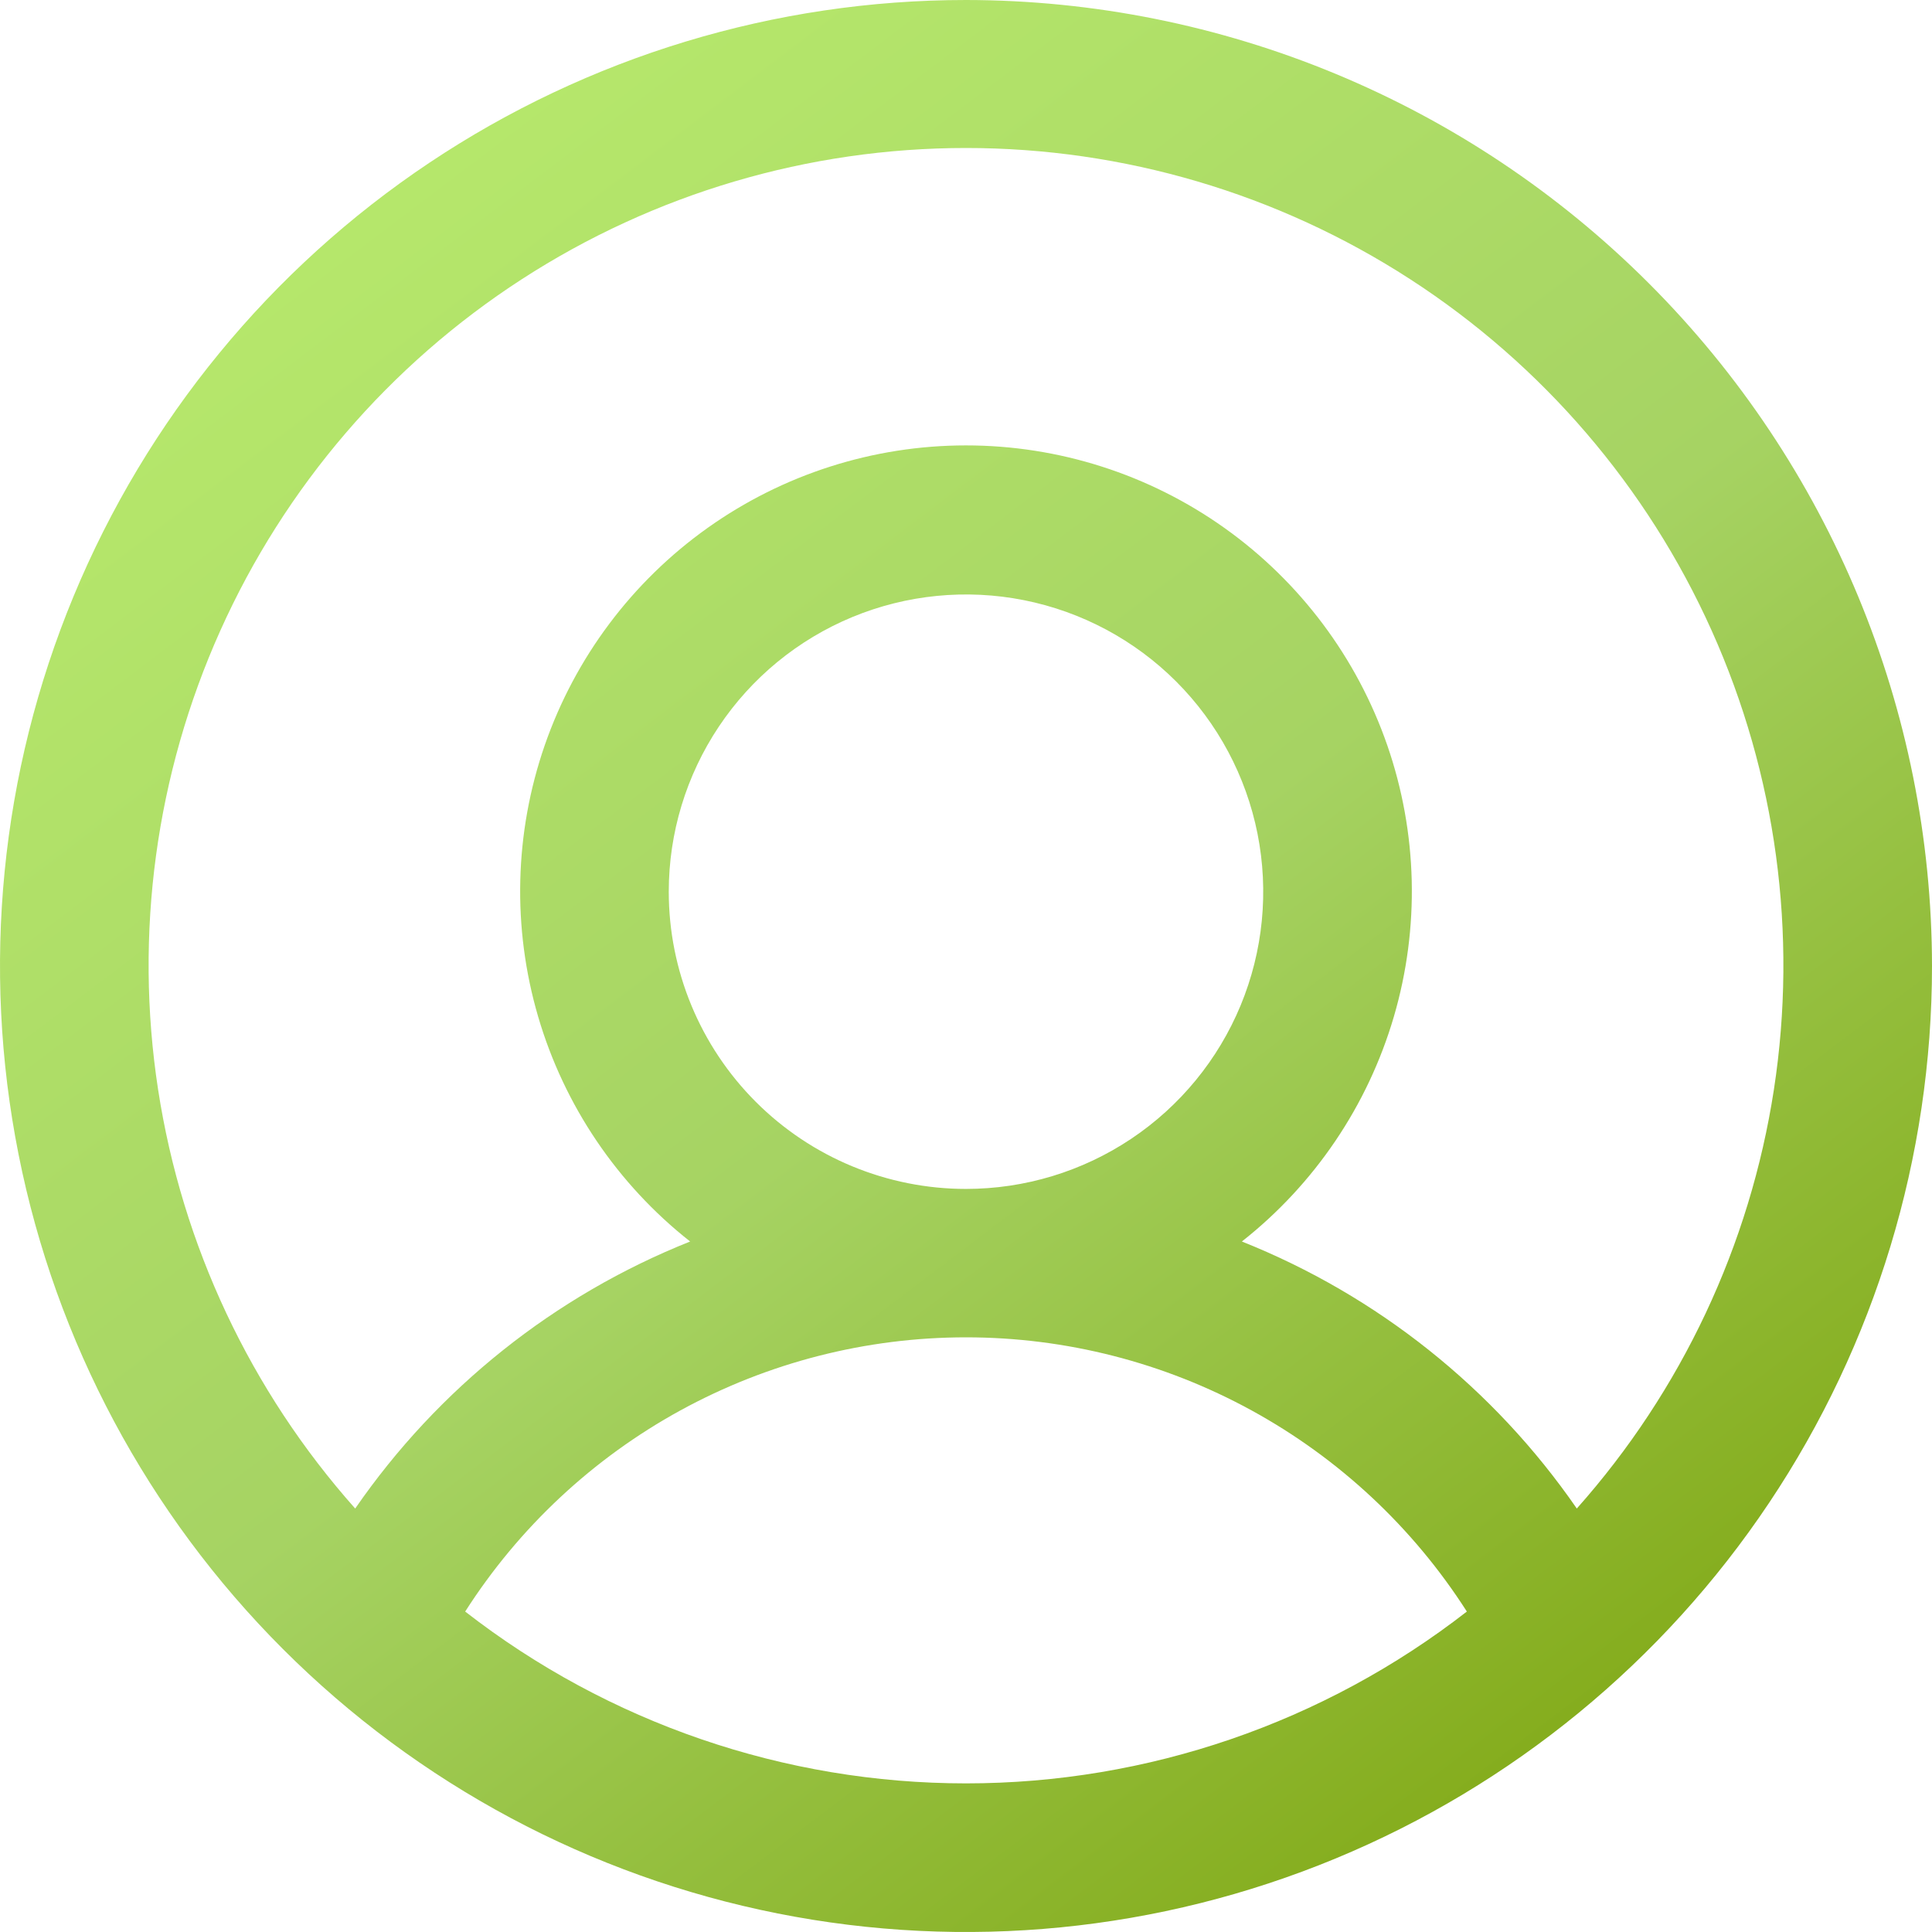 <svg width="80" height="80" viewBox="0 0 80 80" fill="none" xmlns="http://www.w3.org/2000/svg">
    <path d="M40 0C32.089 0 24.355 2.346 17.777 6.741C11.199 11.136 6.072 17.384 3.045 24.693C0.017 32.002 -0.775 40.044 0.769 47.804C2.312 55.563 6.122 62.69 11.716 68.284C17.31 73.878 24.437 77.688 32.196 79.231C39.956 80.775 47.998 79.983 55.307 76.955C62.616 73.928 68.864 68.801 73.259 62.223C77.654 55.645 80 47.911 80 40C79.989 29.395 75.771 19.227 68.272 11.728C60.773 4.229 50.605 0.011 40 0ZM19.262 66.731C21.488 63.249 24.554 60.385 28.178 58.4C31.802 56.416 35.868 55.376 40 55.376C44.132 55.376 48.198 56.416 51.822 58.4C55.446 60.385 58.513 63.249 60.739 66.731C54.809 71.342 47.512 73.846 40 73.846C32.488 73.846 25.191 71.342 19.262 66.731ZM27.692 36.923C27.692 34.489 28.414 32.109 29.767 30.085C31.119 28.061 33.041 26.484 35.29 25.552C37.539 24.621 40.014 24.377 42.401 24.852C44.789 25.327 46.982 26.499 48.703 28.22C50.424 29.942 51.596 32.135 52.071 34.522C52.546 36.909 52.302 39.384 51.371 41.633C50.439 43.882 48.862 45.804 46.838 47.157C44.814 48.509 42.434 49.231 40 49.231C36.736 49.231 33.605 47.934 31.297 45.626C28.989 43.318 27.692 40.187 27.692 36.923ZM65.292 62.465C61.861 57.493 57.035 53.645 51.423 51.408C54.438 49.033 56.638 45.778 57.717 42.096C58.796 38.413 58.7 34.486 57.444 30.86C56.187 27.234 53.832 24.09 50.706 21.864C47.58 19.639 43.837 18.443 40 18.443C36.163 18.443 32.42 19.639 29.294 21.864C26.168 24.09 23.813 27.234 22.556 30.86C21.3 34.486 21.204 38.413 22.283 42.096C23.362 45.778 25.562 49.033 28.577 51.408C22.965 53.645 18.139 57.493 14.708 62.465C10.371 57.589 7.537 51.563 6.546 45.114C5.555 38.664 6.45 32.065 9.123 26.112C11.795 20.159 16.132 15.105 21.61 11.56C27.088 8.014 33.475 6.128 40 6.128C46.526 6.128 52.912 8.014 58.39 11.56C63.868 15.105 68.205 20.159 70.877 26.112C73.55 32.065 74.445 38.664 73.454 45.114C72.463 51.563 69.629 57.589 65.292 62.465Z"
          fill="url(#paint0_linear_46_287)"/>
    <defs>
        <linearGradient id="paint0_linear_46_287" x1="10" y1="7.5" x2="65" y2="80" gradientUnits="userSpaceOnUse">
            <stop stop-color="#B7E96C"/>
            <stop offset="0.503" stop-color="#A6D363"/>
            <stop offset="1" stop-color="#7FA611"/>
        </linearGradient>
    </defs>
</svg>
